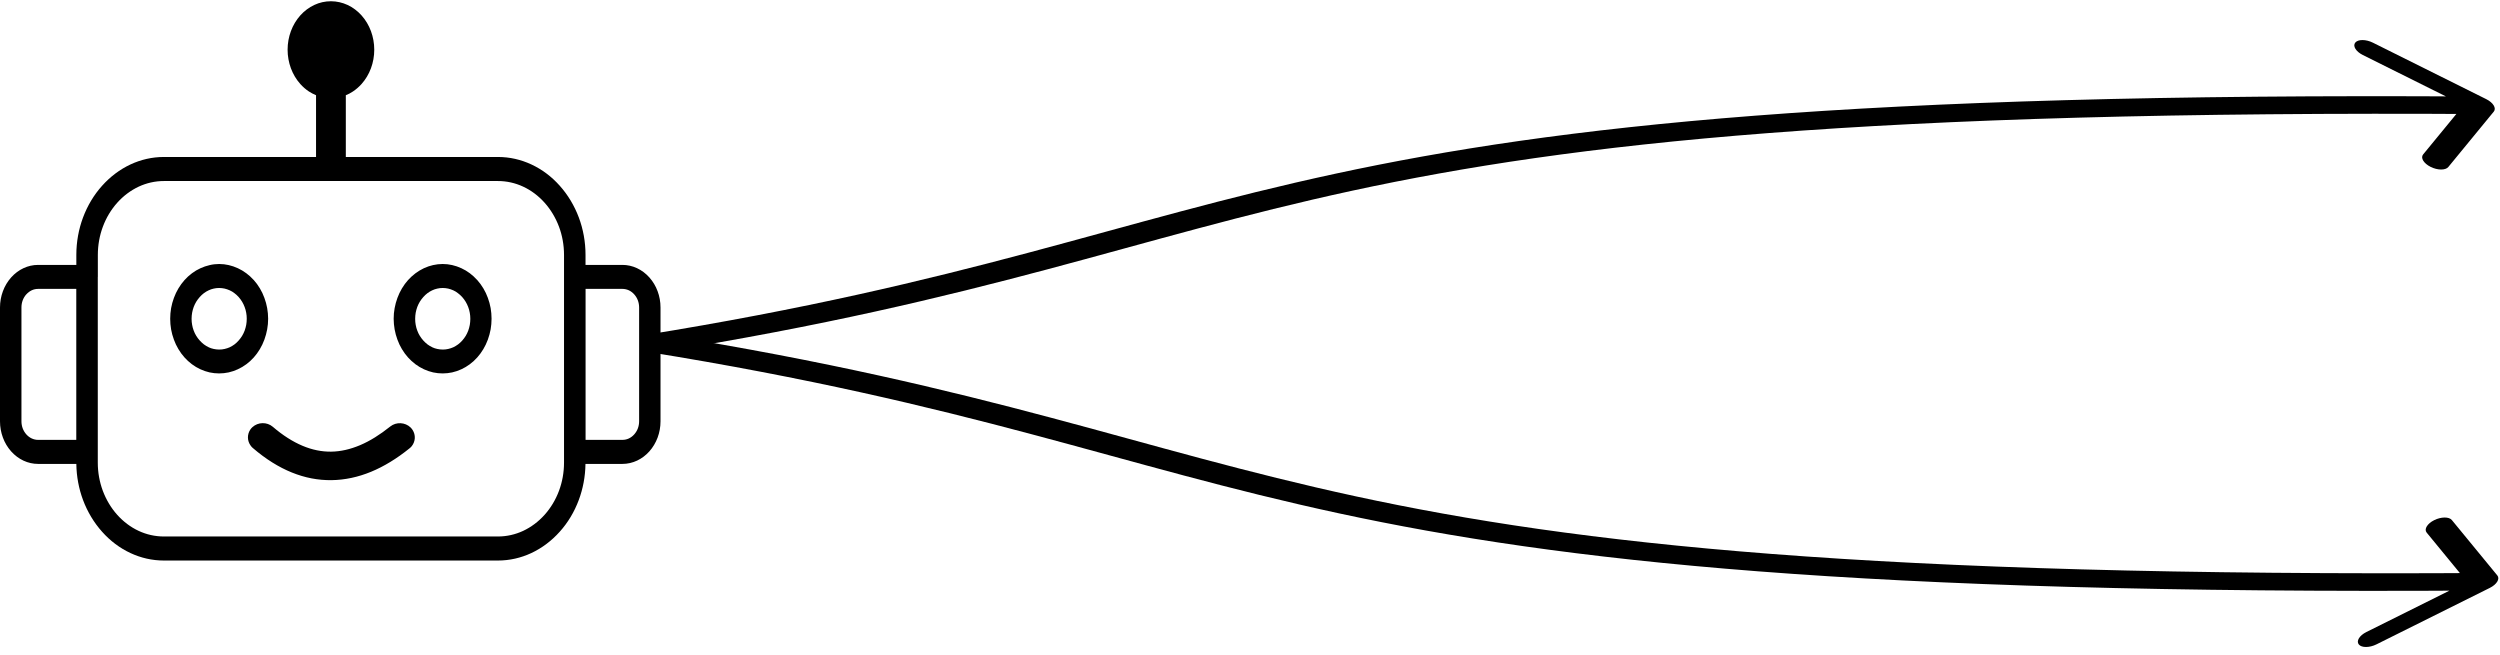 <svg width="984" height="258" viewBox="0 0 984 258" fill="none" xmlns="http://www.w3.org/2000/svg">
<g clip-path="url(#clip0_27_210)">
<path d="M15.002 104.265H30.046V100.36C30.046 95.154 30.977 90.184 32.669 85.64C34.425 80.931 36.986 76.671 40.181 73.121C43.355 69.571 47.163 66.684 51.374 64.72C55.436 62.827 59.88 61.785 64.534 61.785H124.393V61.454V37.481C123.42 37.079 122.489 36.582 121.6 36.014C120.352 35.186 119.209 34.192 118.193 33.056C116.628 31.304 115.358 29.198 114.491 26.855C113.665 24.607 113.2 22.122 113.2 19.566C113.2 16.987 113.665 14.526 114.491 12.277C115.358 9.935 116.628 7.828 118.193 6.077C119.759 4.326 121.642 2.906 123.737 1.936C125.747 0.989 127.969 0.492 130.254 0.492C132.539 0.492 134.761 1.013 136.771 1.936C138.866 2.906 140.749 4.326 142.314 6.077C143.88 7.828 145.15 9.935 146.017 12.277C146.842 14.526 147.308 17.011 147.308 19.566C147.308 22.146 146.842 24.607 146.017 26.855C145.15 29.198 143.88 31.304 142.314 33.056L142.23 33.15C141.235 34.239 140.114 35.209 138.908 36.014C138.019 36.605 137.088 37.102 136.115 37.481V61.454V61.785H195.973C200.628 61.785 205.072 62.827 209.134 64.72C213.366 66.684 217.153 69.548 220.327 73.121C223.501 76.671 226.082 80.931 227.839 85.64C229.531 90.184 230.462 95.154 230.462 100.36V104.265H244.977C246.987 104.265 248.934 104.715 250.711 105.543C252.552 106.395 254.202 107.649 255.578 109.187L255.662 109.282C257.017 110.82 258.096 112.619 258.836 114.63C259.577 116.618 259.979 118.772 259.979 121.044V165.819C259.979 168.067 259.577 170.244 258.836 172.232C258.075 174.267 256.953 176.137 255.578 177.675C252.869 180.704 249.103 182.597 244.977 182.597H230.441C230.378 187.591 229.447 192.395 227.817 196.773C226.061 201.506 223.501 205.742 220.306 209.292C217.132 212.842 213.324 215.729 209.113 217.693C205.05 219.587 200.607 220.628 195.952 220.628H64.534C59.88 220.628 55.436 219.587 51.374 217.693C47.142 215.729 43.355 212.866 40.181 209.292C37.007 205.742 34.425 201.482 32.669 196.773C31.04 192.395 30.109 187.591 30.046 182.597H15.002C12.992 182.597 11.045 182.148 9.268 181.32C7.427 180.468 5.776 179.213 4.401 177.675L4.316 177.58C2.962 176.042 1.883 174.244 1.143 172.232C0.402 170.244 0 168.067 0 165.819V121.044C0 118.795 0.402 116.618 1.143 114.63C1.904 112.571 3.026 110.726 4.401 109.187C5.776 107.649 7.427 106.395 9.268 105.543C11.045 104.715 12.97 104.265 15.002 104.265ZM99.447 176.279C99.15 176.019 98.897 175.735 98.664 175.403C97.966 174.457 97.606 173.368 97.585 172.256C97.564 171.143 97.881 170.031 98.537 169.061C98.769 168.73 99.023 168.422 99.341 168.138C100.441 167.12 101.901 166.576 103.34 166.552C104.779 166.529 106.217 167.002 107.36 167.972C111.296 171.356 115.189 173.818 119.04 175.451C122.848 177.06 126.615 177.817 130.339 177.77C134.084 177.722 137.871 176.847 141.743 175.214C145.658 173.557 149.593 171.072 153.592 167.878C154.777 166.931 156.237 166.505 157.676 166.576C159.115 166.647 160.553 167.215 161.632 168.28C161.908 168.564 162.161 168.872 162.394 169.227C163.029 170.22 163.325 171.356 163.262 172.469C163.198 173.581 162.796 174.67 162.077 175.593C161.823 175.9 161.527 176.208 161.188 176.468C156.174 180.515 151.138 183.591 146.038 185.698C140.918 187.804 135.734 188.916 130.487 188.987C125.218 189.058 120.013 188.064 114.829 185.958C109.688 183.875 104.567 180.681 99.531 176.35L99.447 176.279ZM86.265 103.91C87.534 103.91 88.804 104.052 90.01 104.336C91.237 104.62 92.443 105.022 93.607 105.567C94.792 106.111 95.913 106.773 96.95 107.554C97.966 108.312 98.918 109.164 99.764 110.11L99.891 110.229C100.78 111.223 101.584 112.311 102.282 113.494L102.324 113.565C103.001 114.701 103.594 115.932 104.059 117.234C104.546 118.535 104.906 119.884 105.16 121.257C105.392 122.629 105.54 124.026 105.54 125.445C105.54 126.865 105.413 128.285 105.16 129.634C104.906 131.007 104.546 132.356 104.059 133.681C103.573 135.006 102.98 136.261 102.282 137.42C101.563 138.627 100.758 139.716 99.891 140.686C98.135 142.65 95.998 144.259 93.607 145.348C92.443 145.892 91.237 146.295 89.989 146.579C88.761 146.839 87.513 146.981 86.243 146.981C84.974 146.981 83.704 146.839 82.498 146.579C81.271 146.295 80.065 145.892 78.88 145.348C77.695 144.804 76.574 144.141 75.537 143.36C74.458 142.556 73.485 141.656 72.617 140.686C71.728 139.692 70.924 138.603 70.226 137.42L70.184 137.349C69.507 136.213 68.914 134.983 68.449 133.681C67.962 132.379 67.603 131.031 67.349 129.658C67.116 128.285 66.989 126.889 66.989 125.469C66.989 124.049 67.116 122.629 67.349 121.28C67.603 119.908 67.962 118.559 68.449 117.257C68.936 115.932 69.528 114.678 70.226 113.518C70.946 112.311 71.75 111.223 72.617 110.252C73.506 109.258 74.479 108.359 75.537 107.578L75.601 107.531C76.616 106.773 77.716 106.111 78.88 105.59C80.044 105.046 81.25 104.644 82.477 104.36C83.726 104.052 84.995 103.91 86.265 103.91ZM90.412 114.275C89.777 113.991 89.1 113.755 88.402 113.589C87.725 113.447 87.005 113.352 86.265 113.352C85.524 113.352 84.805 113.423 84.128 113.589C83.408 113.755 82.731 113.968 82.118 114.275C81.462 114.583 80.848 114.938 80.255 115.388C79.684 115.814 79.134 116.334 78.605 116.926C78.076 117.518 77.632 118.133 77.23 118.772C76.828 119.434 76.51 120.121 76.235 120.831C75.981 121.541 75.77 122.298 75.622 123.079C75.495 123.836 75.41 124.641 75.41 125.469C75.41 126.297 75.474 127.102 75.622 127.859C75.77 128.664 75.96 129.421 76.235 130.108C76.51 130.841 76.828 131.527 77.23 132.166C77.611 132.805 78.076 133.421 78.605 134.012C79.134 134.604 79.684 135.101 80.255 135.551C80.827 135.977 81.462 136.355 82.118 136.663L82.181 136.71C82.795 136.994 83.429 137.207 84.128 137.349C84.805 137.491 85.524 137.586 86.265 137.586C87.005 137.586 87.725 137.515 88.402 137.349C89.121 137.184 89.777 136.971 90.412 136.687C91.068 136.379 91.681 136 92.274 135.574C92.845 135.148 93.395 134.628 93.924 134.036C94.453 133.444 94.897 132.829 95.299 132.19C95.701 131.527 96.019 130.841 96.294 130.131C96.548 129.421 96.759 128.664 96.908 127.883C97.034 127.126 97.119 126.321 97.119 125.493C97.119 124.665 97.056 123.86 96.908 123.103C96.759 122.298 96.569 121.541 96.294 120.854C96.019 120.121 95.701 119.434 95.299 118.772C94.897 118.109 94.453 117.494 93.945 116.926L93.84 116.808C93.353 116.287 92.845 115.814 92.295 115.411C91.703 114.938 91.068 114.559 90.412 114.275ZM174.243 103.91C175.513 103.91 176.782 104.052 177.988 104.336C179.216 104.62 180.422 105.022 181.585 105.567C182.77 106.111 183.892 106.773 184.928 107.554C185.923 108.312 186.854 109.14 187.7 110.087C187.743 110.134 187.806 110.181 187.848 110.229C188.737 111.223 189.541 112.311 190.239 113.494L190.282 113.565C190.959 114.701 191.551 115.932 192.017 117.234C192.503 118.535 192.863 119.884 193.117 121.257C193.35 122.629 193.477 124.026 193.477 125.445C193.477 126.865 193.35 128.285 193.117 129.634C192.863 131.007 192.503 132.356 192.017 133.681C191.53 135.006 190.938 136.261 190.239 137.42C189.52 138.627 188.716 139.716 187.848 140.686C186.96 141.68 185.986 142.579 184.928 143.36L184.865 143.408C183.828 144.165 182.749 144.827 181.585 145.348C180.422 145.892 179.216 146.295 177.967 146.579C176.74 146.839 175.492 146.981 174.222 146.981C172.952 146.981 171.683 146.839 170.477 146.579C169.25 146.295 168.044 145.892 166.859 145.348C165.653 144.78 164.531 144.117 163.516 143.36L163.41 143.266C162.394 142.485 161.442 141.633 160.596 140.686C159.707 139.692 158.903 138.603 158.205 137.42L158.162 137.349C157.485 136.213 156.893 134.983 156.427 133.681C155.941 132.379 155.581 131.031 155.327 129.658C155.094 128.285 154.946 126.889 154.946 125.469C154.946 124.049 155.073 122.629 155.327 121.28C155.581 119.908 155.941 118.559 156.427 117.257C156.914 115.932 157.507 114.678 158.205 113.518C158.924 112.311 159.728 111.223 160.596 110.252C161.463 109.282 162.458 108.383 163.516 107.578C164.552 106.797 165.674 106.134 166.859 105.567C168.022 105.022 169.229 104.62 170.456 104.336C171.725 104.052 172.974 103.91 174.243 103.91ZM178.411 114.275C177.777 113.991 177.1 113.755 176.401 113.589C175.724 113.447 175.005 113.352 174.264 113.352C173.524 113.352 172.804 113.423 172.127 113.589C171.408 113.755 170.731 113.968 170.117 114.275C169.461 114.583 168.848 114.938 168.255 115.388C167.684 115.814 167.134 116.334 166.605 116.926C166.076 117.518 165.632 118.133 165.229 118.772C164.827 119.434 164.51 120.121 164.235 120.831C163.981 121.541 163.77 122.298 163.621 123.079C163.494 123.836 163.41 124.641 163.41 125.469C163.41 126.297 163.473 127.102 163.621 127.859C163.77 128.664 163.96 129.421 164.235 130.108C164.51 130.841 164.827 131.527 165.229 132.166C165.61 132.805 166.076 133.421 166.605 134.012C167.134 134.604 167.684 135.101 168.255 135.551C168.826 135.977 169.461 136.355 170.117 136.663L170.181 136.71C170.794 136.994 171.429 137.207 172.127 137.349C172.804 137.491 173.524 137.586 174.264 137.586C175.005 137.586 175.724 137.515 176.401 137.349C177.121 137.184 177.777 136.971 178.411 136.687C179.067 136.379 179.681 136 180.273 135.574C180.866 135.125 181.416 134.628 181.924 134.06C182.453 133.468 182.897 132.853 183.299 132.214C183.701 131.551 184.019 130.865 184.294 130.155C184.548 129.445 184.759 128.688 184.907 127.907C185.034 127.149 185.119 126.345 185.119 125.516C185.119 124.688 185.055 123.884 184.907 123.126C184.759 122.322 184.569 121.564 184.294 120.878C184.019 120.144 183.701 119.458 183.299 118.795C182.897 118.133 182.453 117.518 181.945 116.95L181.839 116.831C181.353 116.311 180.845 115.837 180.295 115.435C179.681 114.938 179.067 114.559 178.411 114.275ZM38.488 108.998V182.053C38.488 185.982 39.186 189.721 40.456 193.152C41.789 196.702 43.714 199.921 46.126 202.618C48.538 205.316 51.416 207.494 54.59 208.961C57.637 210.381 61.001 211.162 64.513 211.162H195.973C199.486 211.162 202.829 210.381 205.897 208.961C209.071 207.47 211.948 205.316 214.36 202.618C216.772 199.921 218.719 196.702 220.031 193.152C221.3 189.744 221.999 185.982 221.999 182.053V100.36C221.999 96.432 221.3 92.669 220.031 89.261C218.698 85.711 216.772 82.493 214.36 79.795C211.948 77.097 209.071 74.92 205.897 73.453C202.85 72.033 199.486 71.252 195.973 71.252H64.534C61.022 71.252 57.679 72.033 54.611 73.453C51.437 74.944 48.56 77.097 46.148 79.795C43.735 82.493 41.789 85.711 40.477 89.261C39.207 92.669 38.509 96.432 38.509 100.36V108.998H38.488ZM30.046 113.707H15.002C14.113 113.707 13.267 113.897 12.505 114.252C11.701 114.63 10.981 115.175 10.368 115.861L10.283 115.932C9.712 116.595 9.246 117.376 8.929 118.228C8.612 119.079 8.442 120.026 8.442 121.02V165.795C8.442 166.789 8.612 167.736 8.929 168.588C9.268 169.487 9.754 170.291 10.368 170.978C11.553 172.303 13.182 173.131 14.98 173.131H30.024V113.707H30.046ZM244.998 113.707H230.483V173.131H244.998C245.887 173.131 246.733 172.942 247.495 172.587C248.299 172.208 249.019 171.664 249.632 170.978C250.246 170.291 250.732 169.487 251.071 168.588C251.388 167.736 251.558 166.789 251.558 165.795V121.044C251.558 120.05 251.388 119.103 251.071 118.251C250.732 117.352 250.246 116.547 249.632 115.861C249.019 115.175 248.299 114.63 247.495 114.252C246.733 113.92 245.887 113.707 244.998 113.707Z" fill="black"/>
</g>
<path d="M981.561 43.92C982.66 42.581 981.332 40.391 978.594 39.027L933.984 16.804C931.247 15.44 928.137 15.42 927.038 16.758C925.939 18.097 927.267 20.288 930.005 21.651L969.658 41.405L953.739 60.796C952.64 62.134 953.968 64.325 956.706 65.689C959.443 67.052 962.554 67.073 963.652 65.734L981.561 43.92ZM259.576 138.717C517.73 97.159 489.256 41.709 978.702 44.911L974.507 37.991C483.872 34.781 508.754 90.832 253.395 131.94L259.576 138.717Z" fill="black"/>
<path d="M982.957 226.503C984.056 227.842 982.727 230.033 979.99 231.396L935.38 253.62C932.642 254.983 929.532 255.004 928.433 253.665C927.334 252.326 928.663 250.136 931.4 248.772L971.053 229.018L955.135 209.628C954.036 208.289 955.364 206.098 958.101 204.735C960.839 203.371 963.949 203.351 965.048 204.689L982.957 226.503ZM260.971 131.707C519.125 173.265 490.652 228.715 980.098 225.513L975.902 232.433C485.267 235.642 510.15 179.591 254.79 138.483L260.971 131.707Z" fill="black"/>
<defs>
<clipPath id="clip0_27_210">
<rect width="260" height="220.183" fill="white" transform="translate(0 0.445)"/>
</clipPath>
</defs>
</svg>
